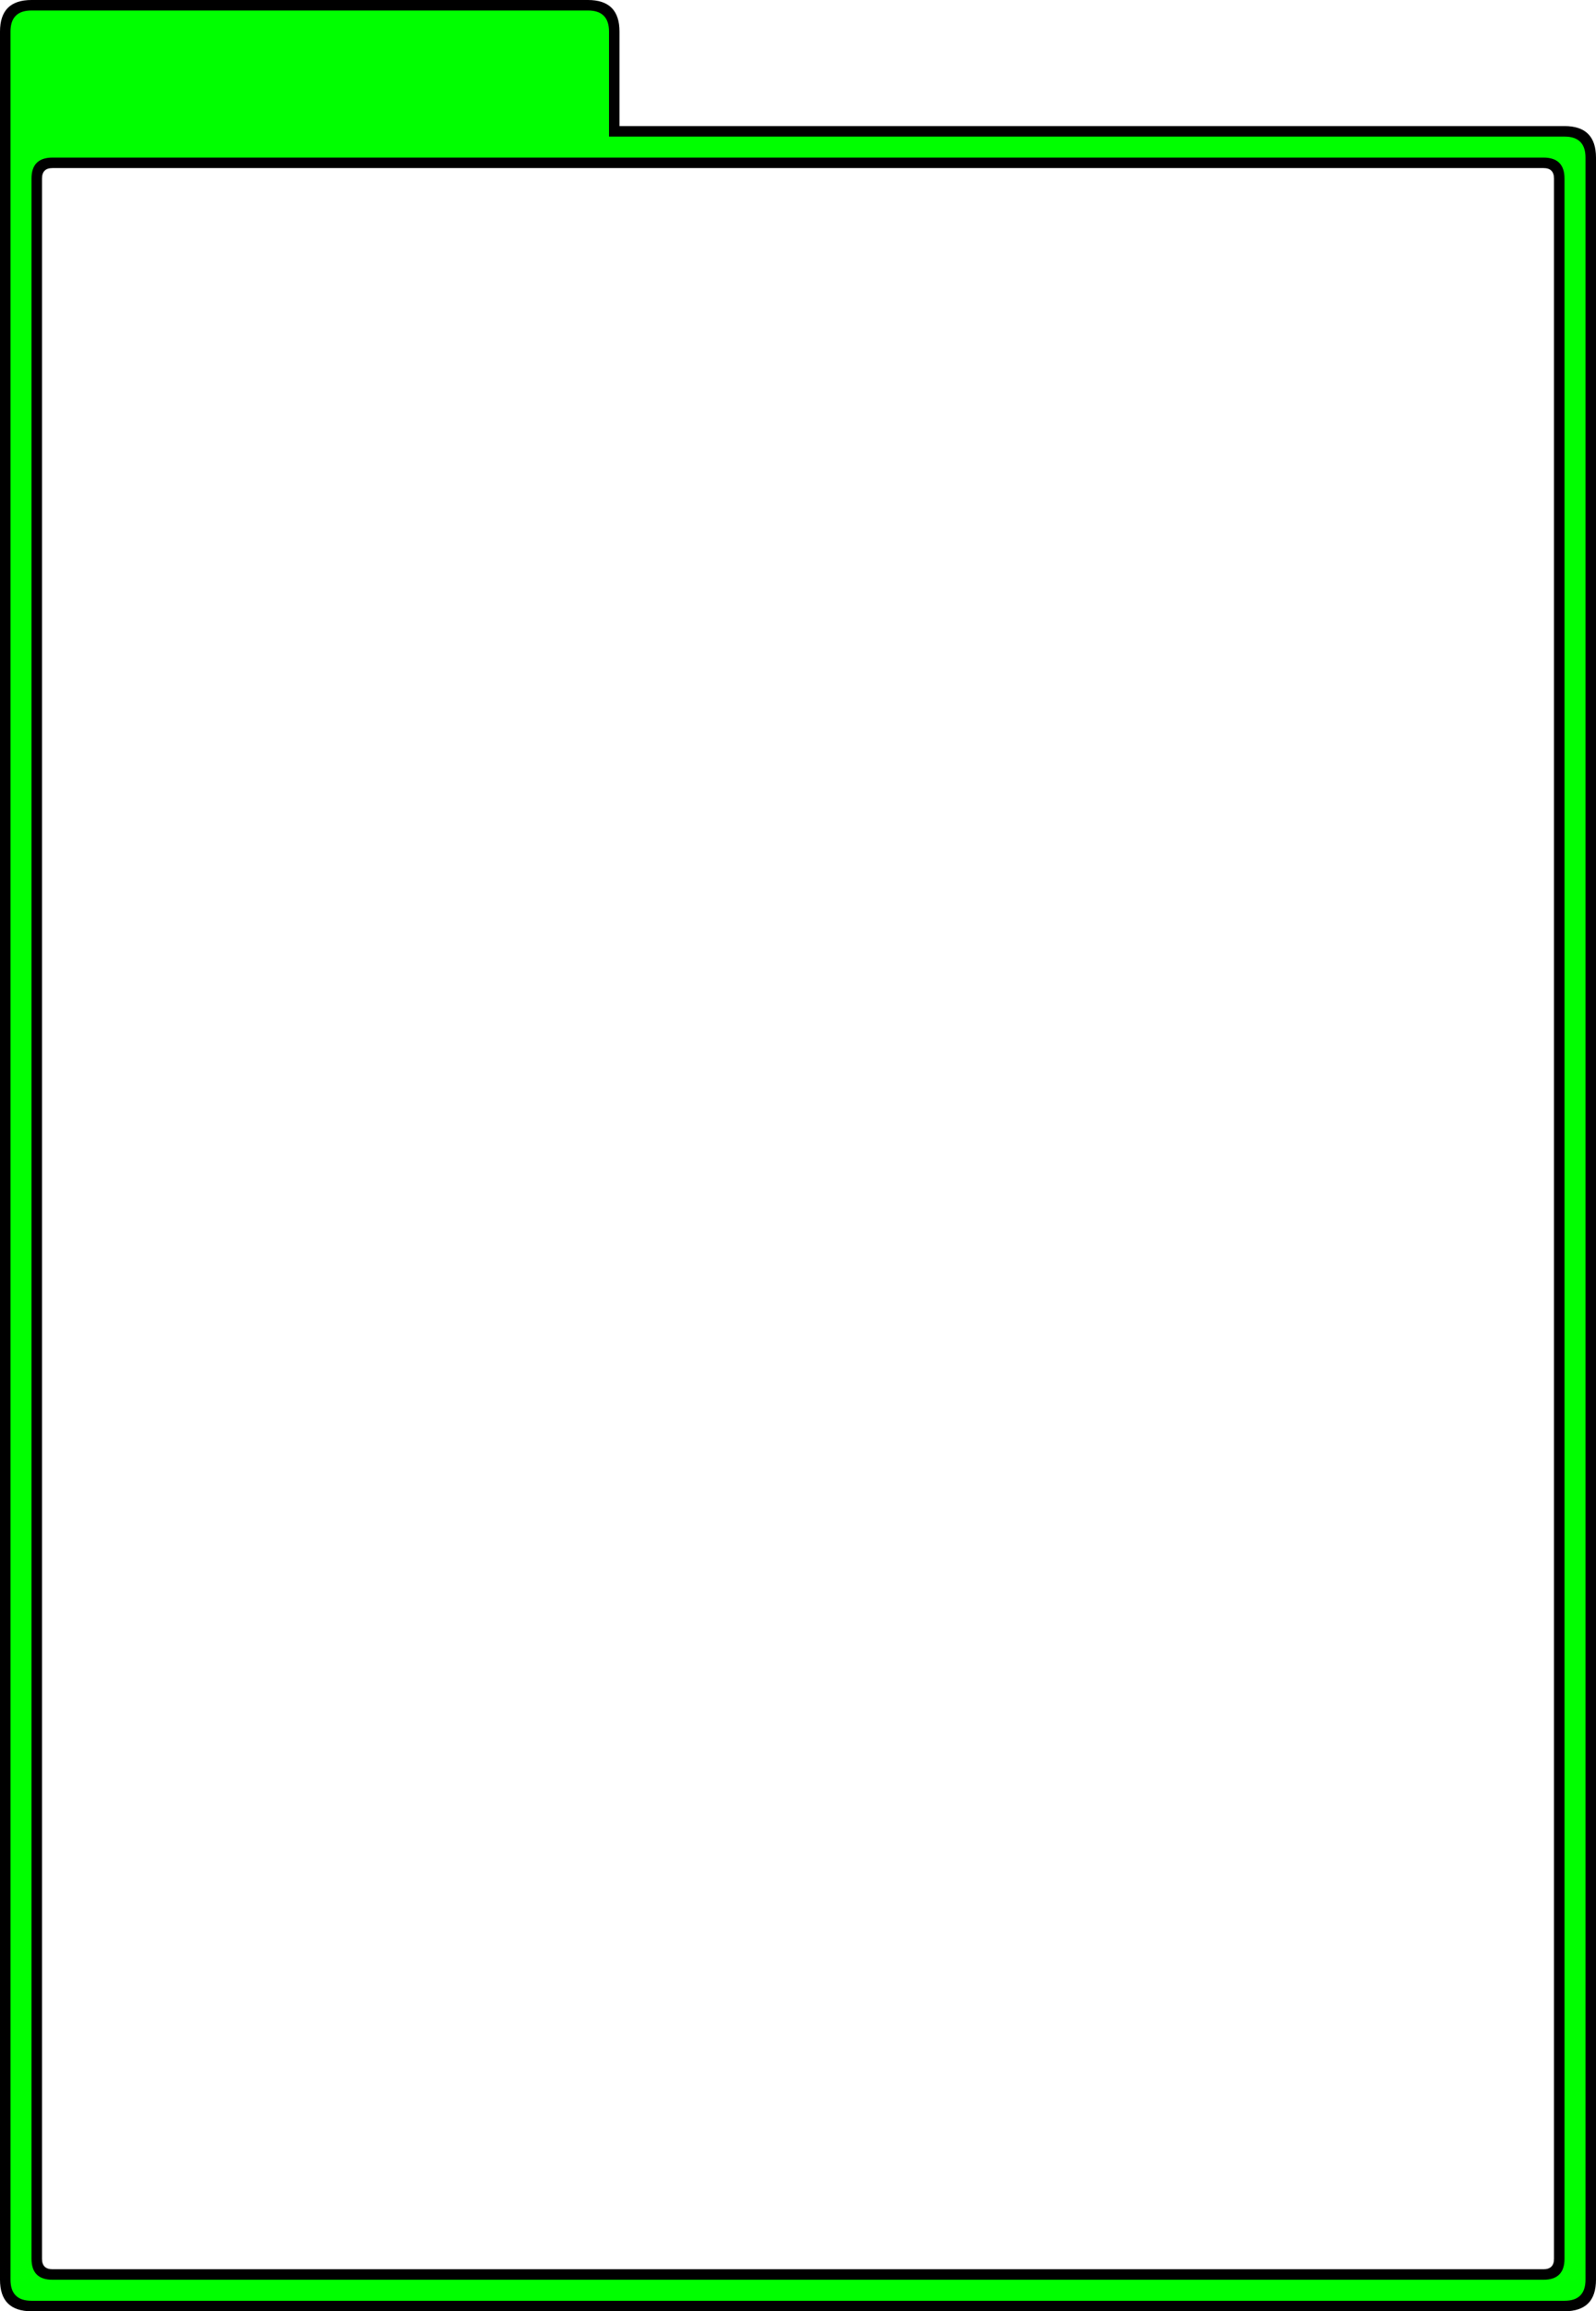 <?xml version="1.0" encoding="UTF-8" standalone="no"?>
<svg xmlns:xlink="http://www.w3.org/1999/xlink" height="220.0px" width="152.0px" xmlns="http://www.w3.org/2000/svg">
  <g transform="matrix(1.0, 0.0, 0.0, 1.0, 3.0, 15.0)">
    <path d="M56.0 -12.0 L56.0 -3.0 146.0 -3.0 Q149.0 -3.0 149.0 0.0 L149.0 202.0 Q149.0 205.0 146.0 205.0 L0.0 205.0 Q-3.0 205.0 -3.0 202.0 L-3.0 -12.0 Q-3.0 -15.0 0.0 -15.0 L53.0 -15.0 Q56.0 -15.0 56.0 -12.0 M144.0 1.0 L2.0 1.0 Q1.0 1.0 1.0 2.0 L1.0 200.0 Q1.0 201.0 2.0 201.0 L144.0 201.0 Q145.0 201.0 145.0 200.0 L145.0 2.0 Q145.0 1.0 144.0 1.0" fill="#000000" fill-rule="evenodd" stroke="none"/>
    <path d="M55.0 -12.0 L55.0 -2.0 146.0 -2.0 Q148.0 -2.0 148.0 0.0 L148.0 202.0 Q148.0 204.0 146.0 204.0 L0.0 204.0 Q-2.0 204.0 -2.0 202.0 L-2.0 -12.0 Q-2.0 -14.0 0.0 -14.0 L53.0 -14.0 Q55.0 -14.0 55.0 -12.0 M146.0 2.0 Q146.0 0.0 144.0 0.0 L2.0 0.0 Q0.0 0.0 0.0 2.0 L0.0 200.0 Q0.0 202.0 2.0 202.0 L144.0 202.0 Q146.0 202.0 146.0 200.0 L146.0 2.0" fill="#00ff00" fill-rule="evenodd" stroke="none"/>
  </g>
</svg>
